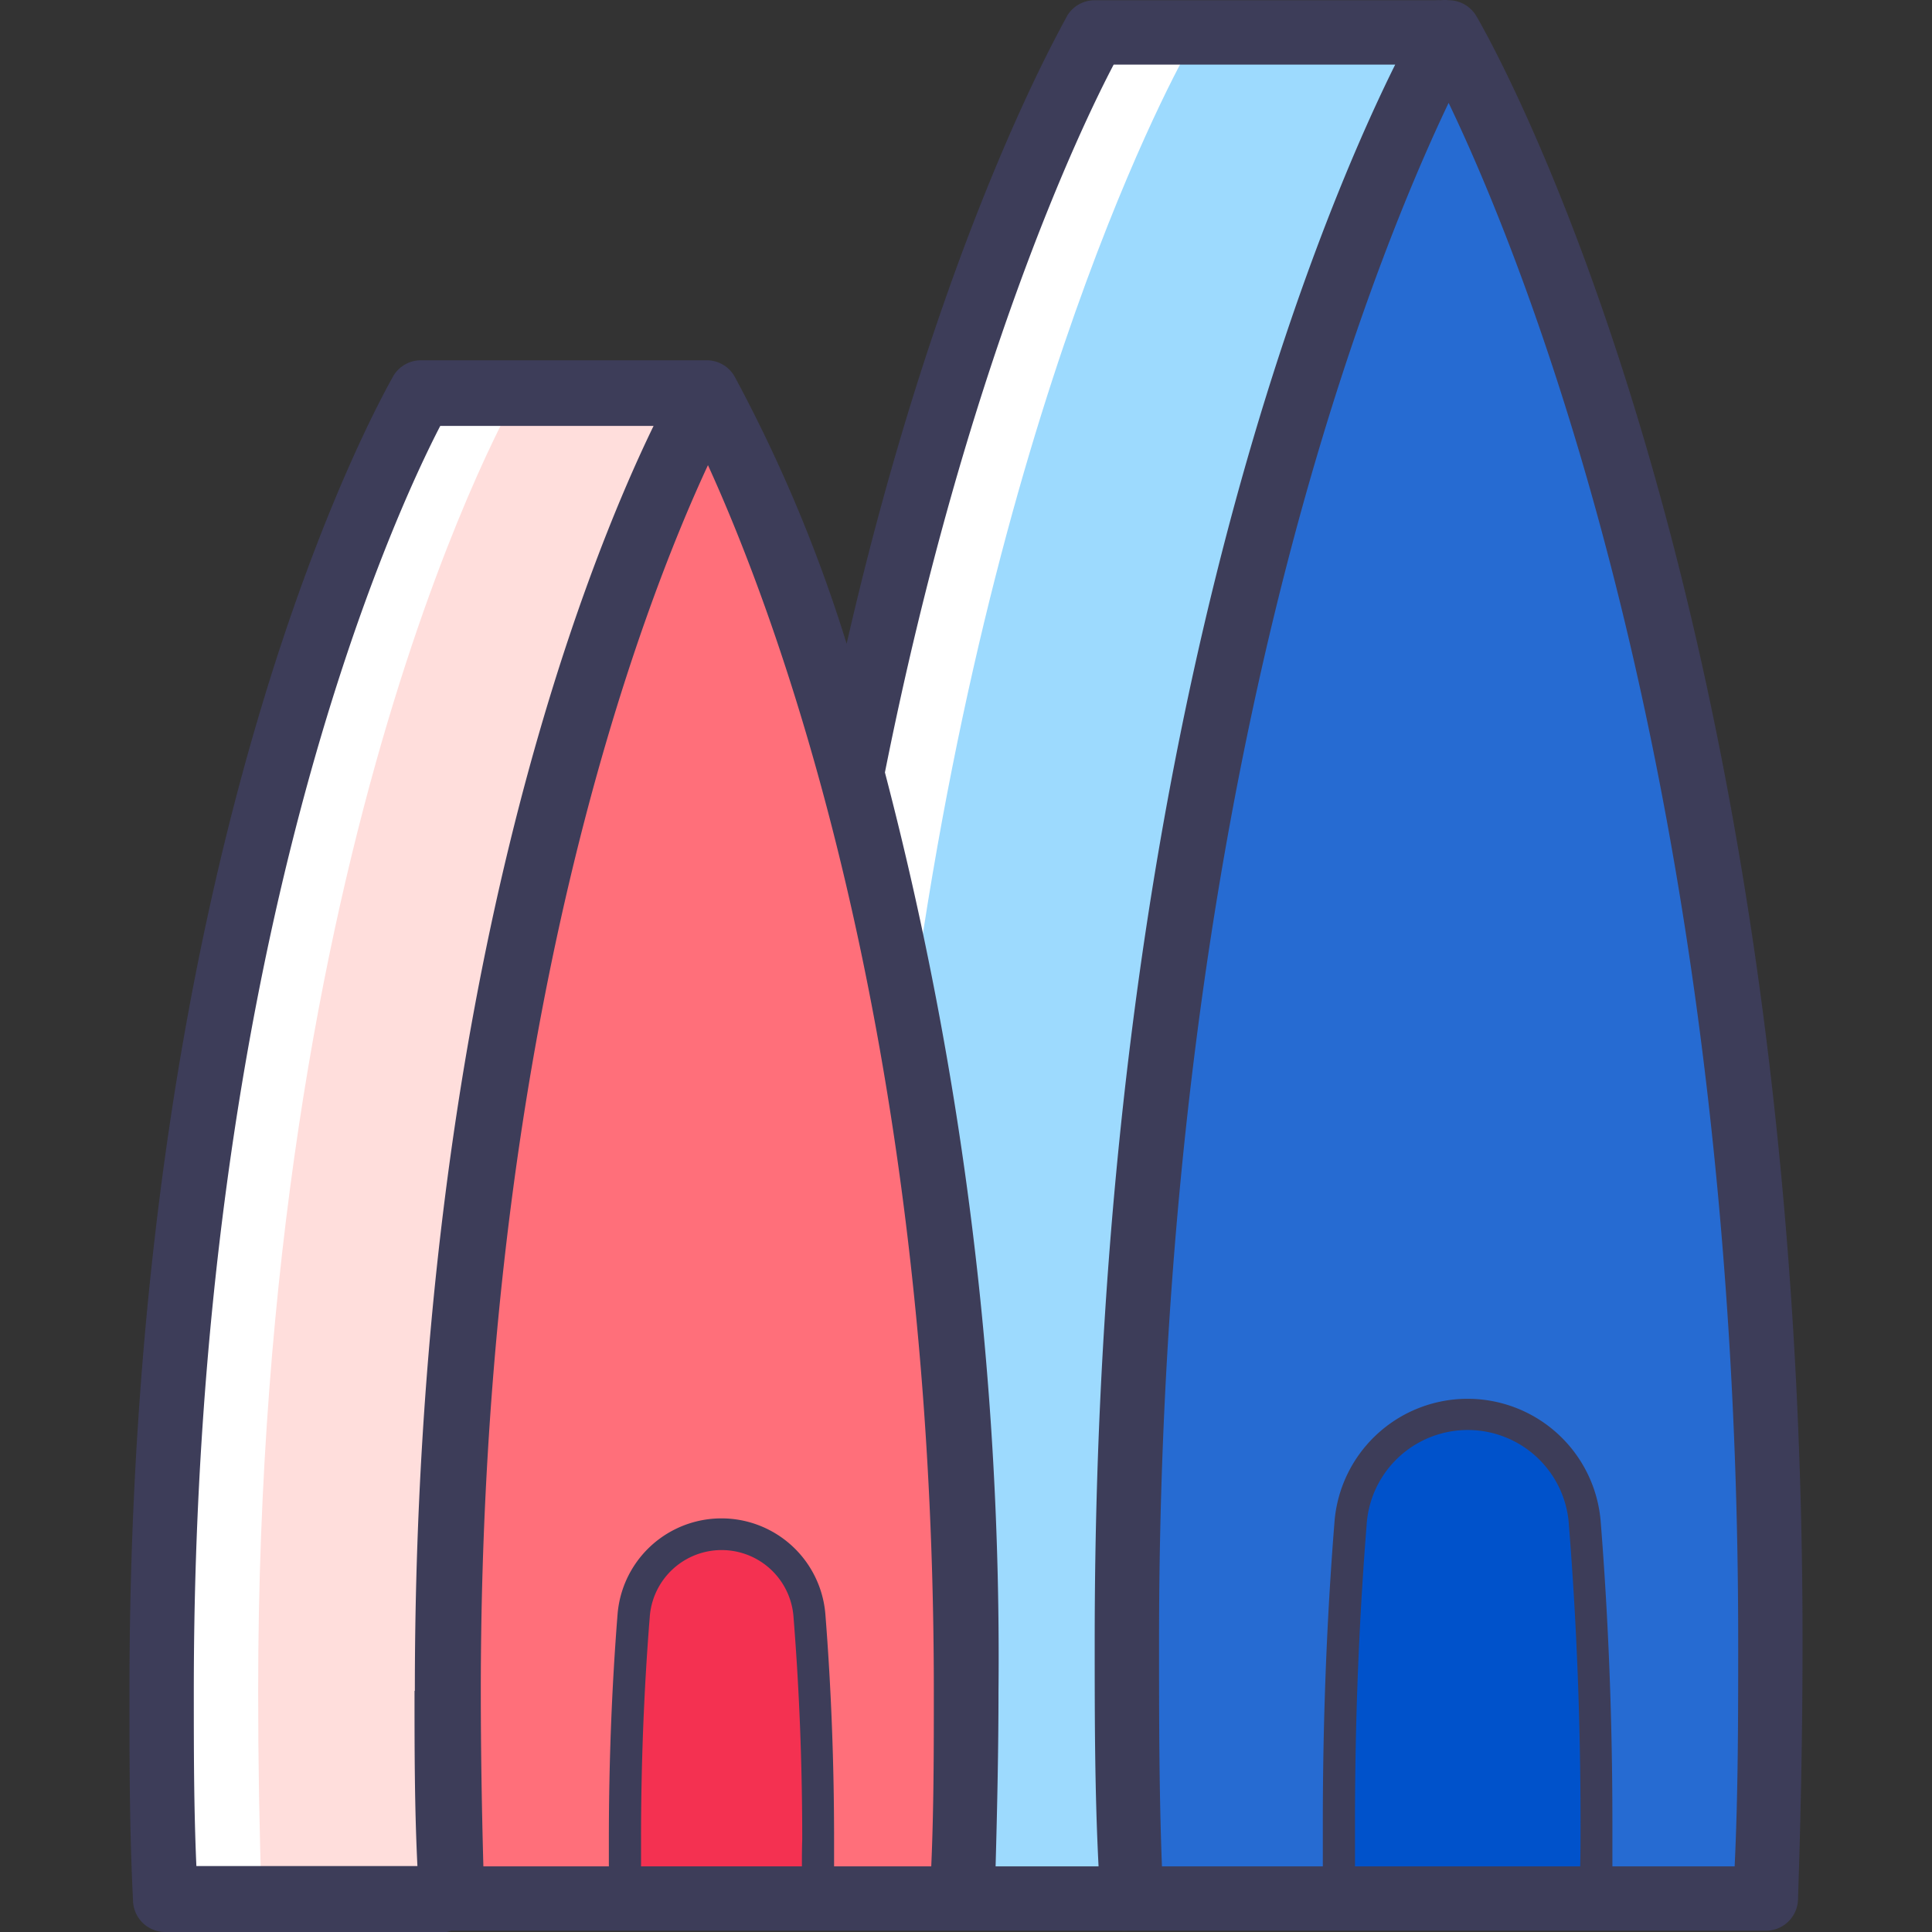 <svg t="1646278050051" class="icon" viewBox="0 0 1024 1024" version="1.1" xmlns="http://www.w3.org/2000/svg" p-id="9743"
     width="200" height="200">
    <rect x="0" y="0" width="1024" height="1024" fill="#333333" stroke="none"/>
    <path d="M601.53 999.955s-2.046-387.961 32.06-569.067S767.799 25.703 767.799 25.703s127.899 287.859 155.696 547.921 12.79 420.021 12.79 420.021z"
          fill="#266BD2" p-id="9744"></path>
    <path d="M582.43 19.393H767.799s-95.839 221.692-123.636 400.751-42.633 579.81-42.633 579.81H503.473s4.775-251.706-14.836-383.698C465.104 458.514 448.05 392.348 448.05 392.348s53.377-291.952 134.38-372.954z"
          fill="#9DDAFE" p-id="9745"></path>
    <path d="M234.885 1004.218a2827.087 2827.087 0 0 1 29.843-437.075 1224.593 1224.593 0 0 1 106.583-347.375A1278.993 1278.993 0 0 1 488.637 579.934 3053.895 3053.895 0 0 1 512 999.955z"
          fill="#FF6F7A" p-id="9746"></path>
    <path d="M220.048 213.289h151.433a2232.611 2232.611 0 0 0-100.103 328.275c-29.843 151.433-29.843 462.654-29.843 462.654H83.623s-6.31-266.372 34.106-466.747a1421.388 1421.388 0 0 1 102.319-324.182z"
          fill="#FFDEDC" p-id="9747"></path>
    <path d="M710.159 1006.265v-40.928c0-56.276 2.217-108.97 6.139-158.084a62.244 62.244 0 0 1 124.148 0c3.922 49.113 6.139 102.319 6.139 158.084V1006.265z"
          fill="#0052CB" p-id="9748"></path>
    <path d="M331.406 1006.265v-30.696c0-42.122 1.705-81.685 4.604-119.373a46.726 46.726 0 0 1 93.111 0c2.899 36.835 4.604 76.399 4.604 119.373V1006.265z"
          fill="#F43151" p-id="9749"></path>
    <path d="M274.278 208.684h-51.16S85.669 442.484 85.669 896.271q0 56.276 1.876 109.993h51.16Q136.829 952.547 136.829 896.271c0-453.787 137.449-687.587 137.449-687.587zM443.787 392.348c51.16-244.373 123.977-369.032 123.977-369.032H631.373s-99.591 169.339-146.487 500.342z"
          fill="#FFFFFF" p-id="9750"></path>
    <path d="M782.464 8.479A17.053 17.053 0 0 0 767.799 0.123a17.053 17.053 0 0 0-4.093 0 17.053 17.053 0 0 0-2.729 0H580.213a17.053 17.053 0 0 0-14.666 8.356C563.16 13.595 498.357 124.783 448.732 341.188a791.953 791.953 0 0 0-59.516-141.883 17.053 17.053 0 0 0-14.666-8.356h-151.433a17.053 17.053 0 0 0-14.666 8.356C202.825 209.708 68.616 443.508 68.616 896.271c0 36.664 0 73.841 1.876 110.676a17.053 17.053 0 0 0 17.053 17.053h149.216L239.148 1023.318H594.708a16.03 16.03 0 0 0 2.558 0h338.677a17.053 17.053 0 0 0 17.053-17.053c1.535-45.703 2.387-91.746 2.387-136.426C955.384 309.64 789.627 20.587 782.464 8.479z m-562.757 887.621c0 30.696 0 61.903 1.535 92.94H104.086C102.722 958.174 102.722 926.967 102.722 896.271c0-396.317 107.094-625.172 130.628-670.534h113.063c-35.13 72.306-126.535 296.385-126.535 670.534zM425.028 989.211h-85.266v-14.154c0-39.905 1.535-79.468 4.604-117.838a38.199 38.199 0 0 1 76.228 0c3.07 38.37 4.604 77.933 4.604 117.838-0.171 4.604-0.171 9.379-0.171 14.154z m68.213 0h-51.16v-14.154c0-40.416-1.535-80.491-4.604-119.373a55.253 55.253 0 0 0-110.164 0c-3.07 38.711-4.604 78.957-4.604 119.373V989.211H256.201c-0.853-31.037-1.364-62.244-1.364-92.94 0-354.025 85.266-574.183 120.396-649.729C409.681 322.089 494.947 542.587 494.947 896.271c0 30.696 0 61.903-1.364 92.94z m86.972-119.373c0 39.393 0 79.468 2.046 119.373h-54.57c0.853-31.037 1.535-62.244 1.535-92.94A1853.176 1853.176 0 0 0 469.026 409.401C512 194.189 573.051 66.972 590.274 34.23h149.216C698.392 116.938 580.213 396.27 580.213 869.839z m257.333 119.373h-119.373v-23.192c0-53.206 2.046-106.242 6.139-157.401a53.718 53.718 0 0 1 107.265 0c4.093 51.16 6.139 104.195 6.139 157.401 0 7.674 0 15.518-0.171 23.192z m81.856 0h-64.802v-23.192c0-53.718-2.046-107.094-6.139-158.766a70.771 70.771 0 0 0-141.201 0c-4.093 51.16-6.139 105.048-6.139 158.766V989.211h-85.266C614.319 949.307 614.319 909.232 614.319 869.839c0-452.764 112.551-729.538 153.479-815.316 40.928 85.266 153.479 362.381 153.479 815.316 0 39.393 0 79.468-1.876 119.373z"
          fill="#3D3D59" p-id="9751"></path>
</svg>